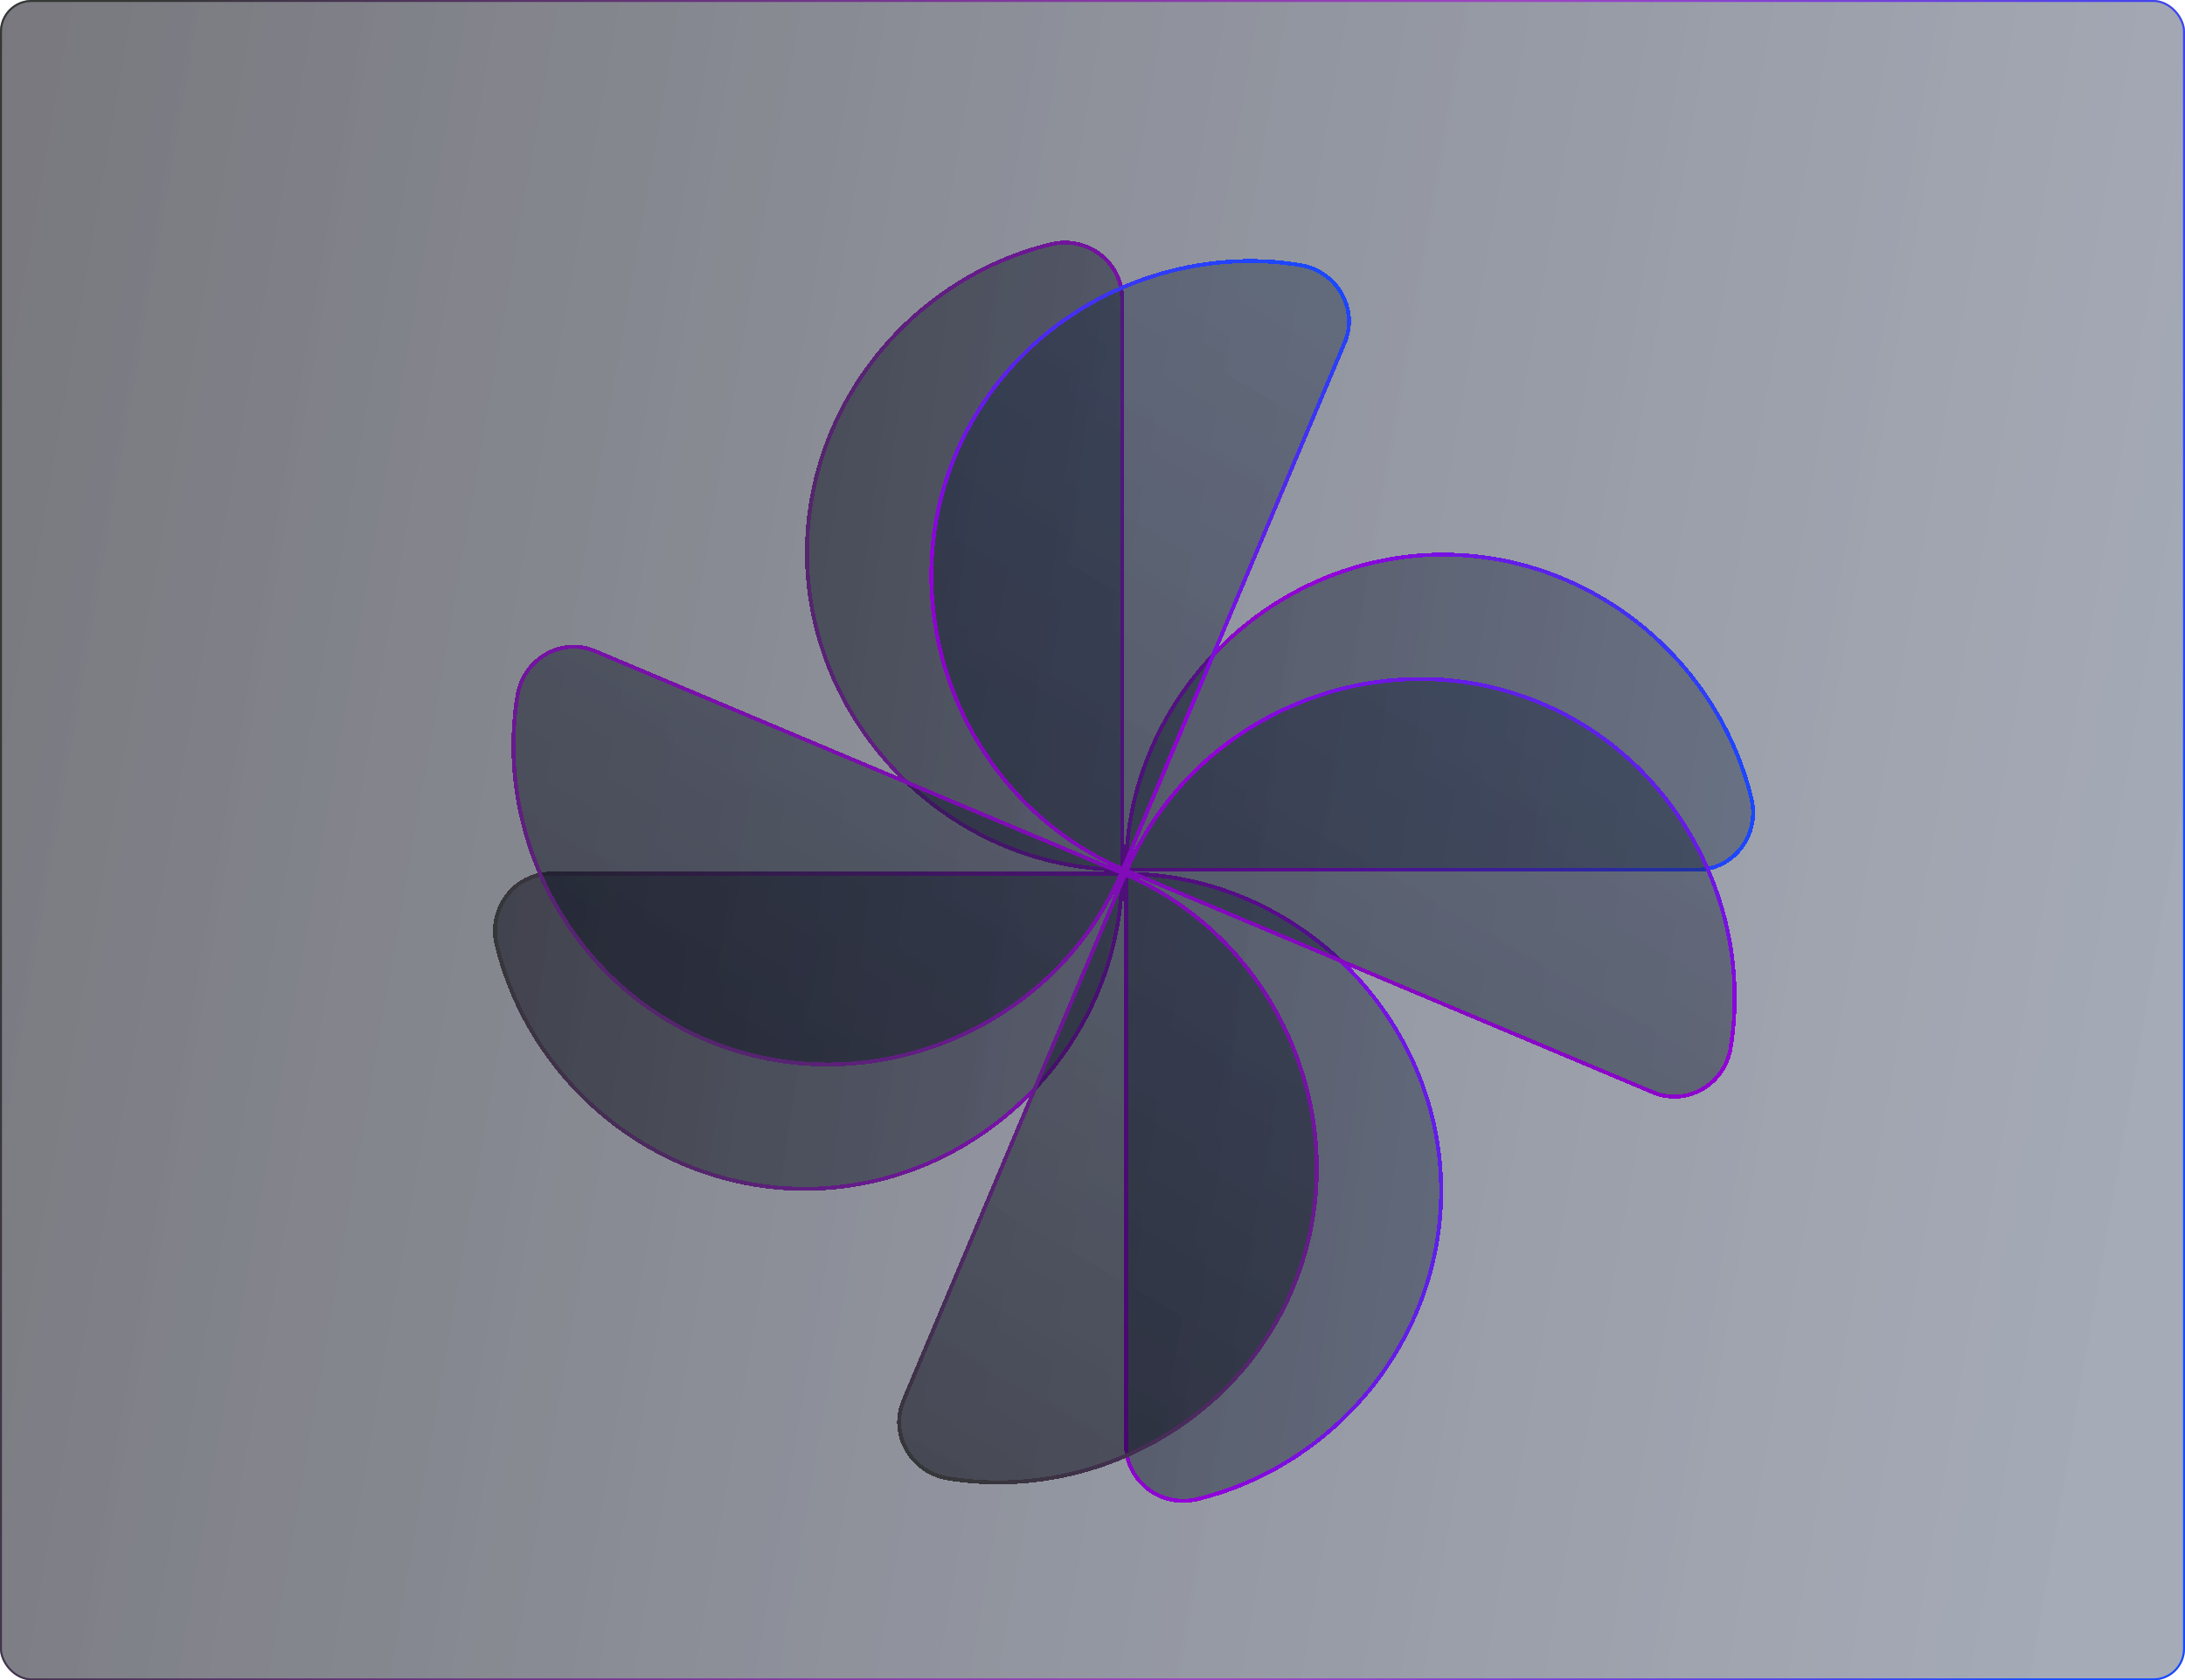 <svg width="554" height="426" viewBox="0 0 554 426" fill="none" xmlns="http://www.w3.org/2000/svg">
<g filter="url(#filter0_b_701_2257)">
<rect width="554" height="426" rx="8" fill="url(#paint0_linear_701_2257)"/>
<g filter="url(#filter1_d_701_2257)">
<path d="M277 213C277 168.874 313.771 132.103 357.897 132.103C395.698 132.103 428.056 159.02 436.587 194.467C438.794 203.881 431.881 213 422.32 213H277ZM277 213C277 257.126 240.229 293.897 196.103 293.897C158.302 293.897 125.944 266.98 117.413 231.533C115.206 222.119 122.119 213 131.68 213H277ZM277 213C232.874 213 196.103 176.229 196.103 132.103C196.103 94.302 223.02 61.944 258.467 53.413C267.881 51.206 277 58.119 277 67.68V213ZM277 213C321.126 213 357.897 249.771 357.897 293.897C357.897 331.698 330.98 364.056 295.533 372.587C286.119 374.794 277 367.881 277 358.32V213Z" fill="url(#paint1_linear_701_2257)" shape-rendering="crispEdges"/>
<path d="M277.502 212.5C277.778 168.873 314.214 132.603 357.897 132.603C395.457 132.603 427.621 159.352 436.101 194.581C438.237 203.699 431.541 212.5 422.32 212.5H277.502ZM276.5 67.68V212.498C232.873 212.222 196.603 175.786 196.603 132.103C196.603 94.542 223.353 62.378 258.583 53.899C267.7 51.763 276.5 58.46 276.5 67.68ZM131.68 213.5H276.498C276.222 257.127 239.786 293.397 196.103 293.397C158.542 293.397 126.378 266.647 117.899 231.417C115.763 222.3 122.46 213.5 131.68 213.5ZM277.5 213.502C321.127 213.778 357.397 250.214 357.397 293.897C357.397 331.457 330.648 363.621 295.419 372.101C286.301 374.237 277.5 367.541 277.5 358.32V213.502Z" stroke="url(#paint2_linear_701_2257)" shape-rendering="crispEdges"/>
</g>
<g filter="url(#filter2_d_701_2257)">
<path d="M277 213C236.332 195.877 216.712 147.718 233.835 107.05C248.504 72.211 285.869 52.834 321.849 58.727C331.381 60.347 337.103 70.257 333.393 79.068L277 213ZM277 213C317.668 230.123 337.288 278.283 320.165 318.95C305.496 353.789 268.131 373.166 232.151 367.273C222.619 365.653 216.897 355.743 220.607 346.932L277 213ZM277 213C259.877 253.668 211.718 273.288 171.05 256.165C136.211 241.496 116.834 204.131 122.727 168.151C124.347 158.619 134.257 152.897 143.068 156.607L277 213ZM277 213C294.123 172.332 342.282 152.712 382.95 169.836C417.789 184.505 437.166 221.869 431.273 257.849C429.653 267.381 419.743 273.103 410.932 269.393L277 213Z" fill="url(#paint3_linear_701_2257)" shape-rendering="crispEdges"/>
<path d="M276.734 212.344C236.633 195.159 217.345 147.503 234.296 107.244C248.872 72.627 286.006 53.364 321.765 59.22C330.997 60.789 336.51 70.376 332.932 78.874L276.734 212.344ZM142.874 157.068L276.344 213.266C259.159 253.367 211.503 272.655 171.244 255.704C136.626 241.128 117.364 203.993 123.22 168.233C124.79 159.002 134.376 153.49 142.874 157.068ZM221.068 347.126L277.266 213.656C317.367 230.841 336.655 278.497 319.704 318.756C305.128 353.374 267.993 372.637 232.233 366.78C223.002 365.21 217.49 355.624 221.068 347.126ZM277.656 212.734C294.841 172.633 342.497 153.345 382.756 170.296C417.373 184.872 436.636 222.006 430.78 257.765C429.211 266.997 419.624 272.51 411.126 268.932L277.656 212.734Z" stroke="url(#paint4_linear_701_2257)" shape-rendering="crispEdges"/>
</g>
<rect x="0.25" y="0.25" width="553.5" height="425.5" rx="7.75" stroke="url(#paint5_linear_701_2257)" stroke-width="0.5"/>
</g>
<defs>
<filter id="filter0_b_701_2257" x="-48" y="-48" width="650" height="522" filterUnits="userSpaceOnUse" color-interpolation-filters="sRGB">
<feFlood flood-opacity="0" result="BackgroundImageFix"/>
<feGaussianBlur in="BackgroundImageFix" stdDeviation="24"/>
<feComposite in2="SourceAlpha" operator="in" result="effect1_backgroundBlur_701_2257"/>
<feBlend mode="normal" in="SourceGraphic" in2="effect1_backgroundBlur_701_2257" result="shape"/>
</filter>
<filter id="filter1_d_701_2257" x="117" y="53" width="332" height="332" filterUnits="userSpaceOnUse" color-interpolation-filters="sRGB">
<feFlood flood-opacity="0" result="BackgroundImageFix"/>
<feColorMatrix in="SourceAlpha" type="matrix" values="0 0 0 0 0 0 0 0 0 0 0 0 0 0 0 0 0 0 127 0" result="hardAlpha"/>
<feOffset dx="8" dy="8"/>
<feGaussianBlur stdDeviation="2"/>
<feComposite in2="hardAlpha" operator="out"/>
<feColorMatrix type="matrix" values="0 0 0 0 0 0 0 0 0 0 0 0 0 0 0 0 0 0 1 0"/>
<feBlend mode="normal" in2="BackgroundImageFix" result="effect1_dropShadow_701_2257"/>
<feBlend mode="normal" in="SourceGraphic" in2="effect1_dropShadow_701_2257" result="shape"/>
</filter>
<filter id="filter2_d_701_2257" x="121.68" y="57.68" width="322.64" height="322.64" filterUnits="userSpaceOnUse" color-interpolation-filters="sRGB">
<feFlood flood-opacity="0" result="BackgroundImageFix"/>
<feColorMatrix in="SourceAlpha" type="matrix" values="0 0 0 0 0 0 0 0 0 0 0 0 0 0 0 0 0 0 127 0" result="hardAlpha"/>
<feOffset dx="8" dy="8"/>
<feGaussianBlur stdDeviation="2"/>
<feComposite in2="hardAlpha" operator="out"/>
<feColorMatrix type="matrix" values="0 0 0 0 0 0 0 0 0 0 0 0 0 0 0 0 0 0 1 0"/>
<feBlend mode="normal" in2="BackgroundImageFix" result="effect1_dropShadow_701_2257"/>
<feBlend mode="normal" in="SourceGraphic" in2="effect1_dropShadow_701_2257" result="shape"/>
</filter>
<linearGradient id="paint0_linear_701_2257" x1="523.38" y1="380.774" x2="-48.808" y2="281.6" gradientUnits="userSpaceOnUse">
<stop stop-color="#182644" stop-opacity="0.39"/>
<stop offset="1" stop-color="#050510" stop-opacity="0.54"/>
<stop offset="1" stop-color="#050510" stop-opacity="0.33"/>
</linearGradient>
<linearGradient id="paint1_linear_701_2257" x1="419.314" y1="339.027" x2="84.821" y2="294.447" gradientUnits="userSpaceOnUse">
<stop stop-color="#182644" stop-opacity="0.39"/>
<stop offset="1" stop-color="#050510" stop-opacity="0.54"/>
</linearGradient>
<linearGradient id="paint2_linear_701_2257" x1="132.118" y1="96.333" x2="448.016" y2="140.377" gradientUnits="userSpaceOnUse">
<stop stop-color="#343836"/>
<stop offset="0.625" stop-color="#9400D9"/>
<stop offset="1" stop-color="#174AFF"/>
</linearGradient>
<linearGradient id="paint3_linear_701_2257" x1="448.377" y1="130.745" x2="277.487" y2="421.726" gradientUnits="userSpaceOnUse">
<stop stop-color="#182644" stop-opacity="0.39"/>
<stop offset="1" stop-color="#050510" stop-opacity="0.54"/>
</linearGradient>
<linearGradient id="paint4_linear_701_2257" x1="113.253" y1="301.255" x2="276.432" y2="27.204" gradientUnits="userSpaceOnUse">
<stop stop-color="#343836"/>
<stop offset="0.625" stop-color="#9400D9"/>
<stop offset="1" stop-color="#174AFF"/>
</linearGradient>
<linearGradient id="paint5_linear_701_2257" x1="26.173" y1="57.688" x2="565.956" y2="155.558" gradientUnits="userSpaceOnUse">
<stop stop-color="#343836"/>
<stop offset="0.625" stop-color="#A100D9" stop-opacity="0.54"/>
<stop offset="1" stop-color="#174AFF"/>
</linearGradient>
</defs>
</svg>
